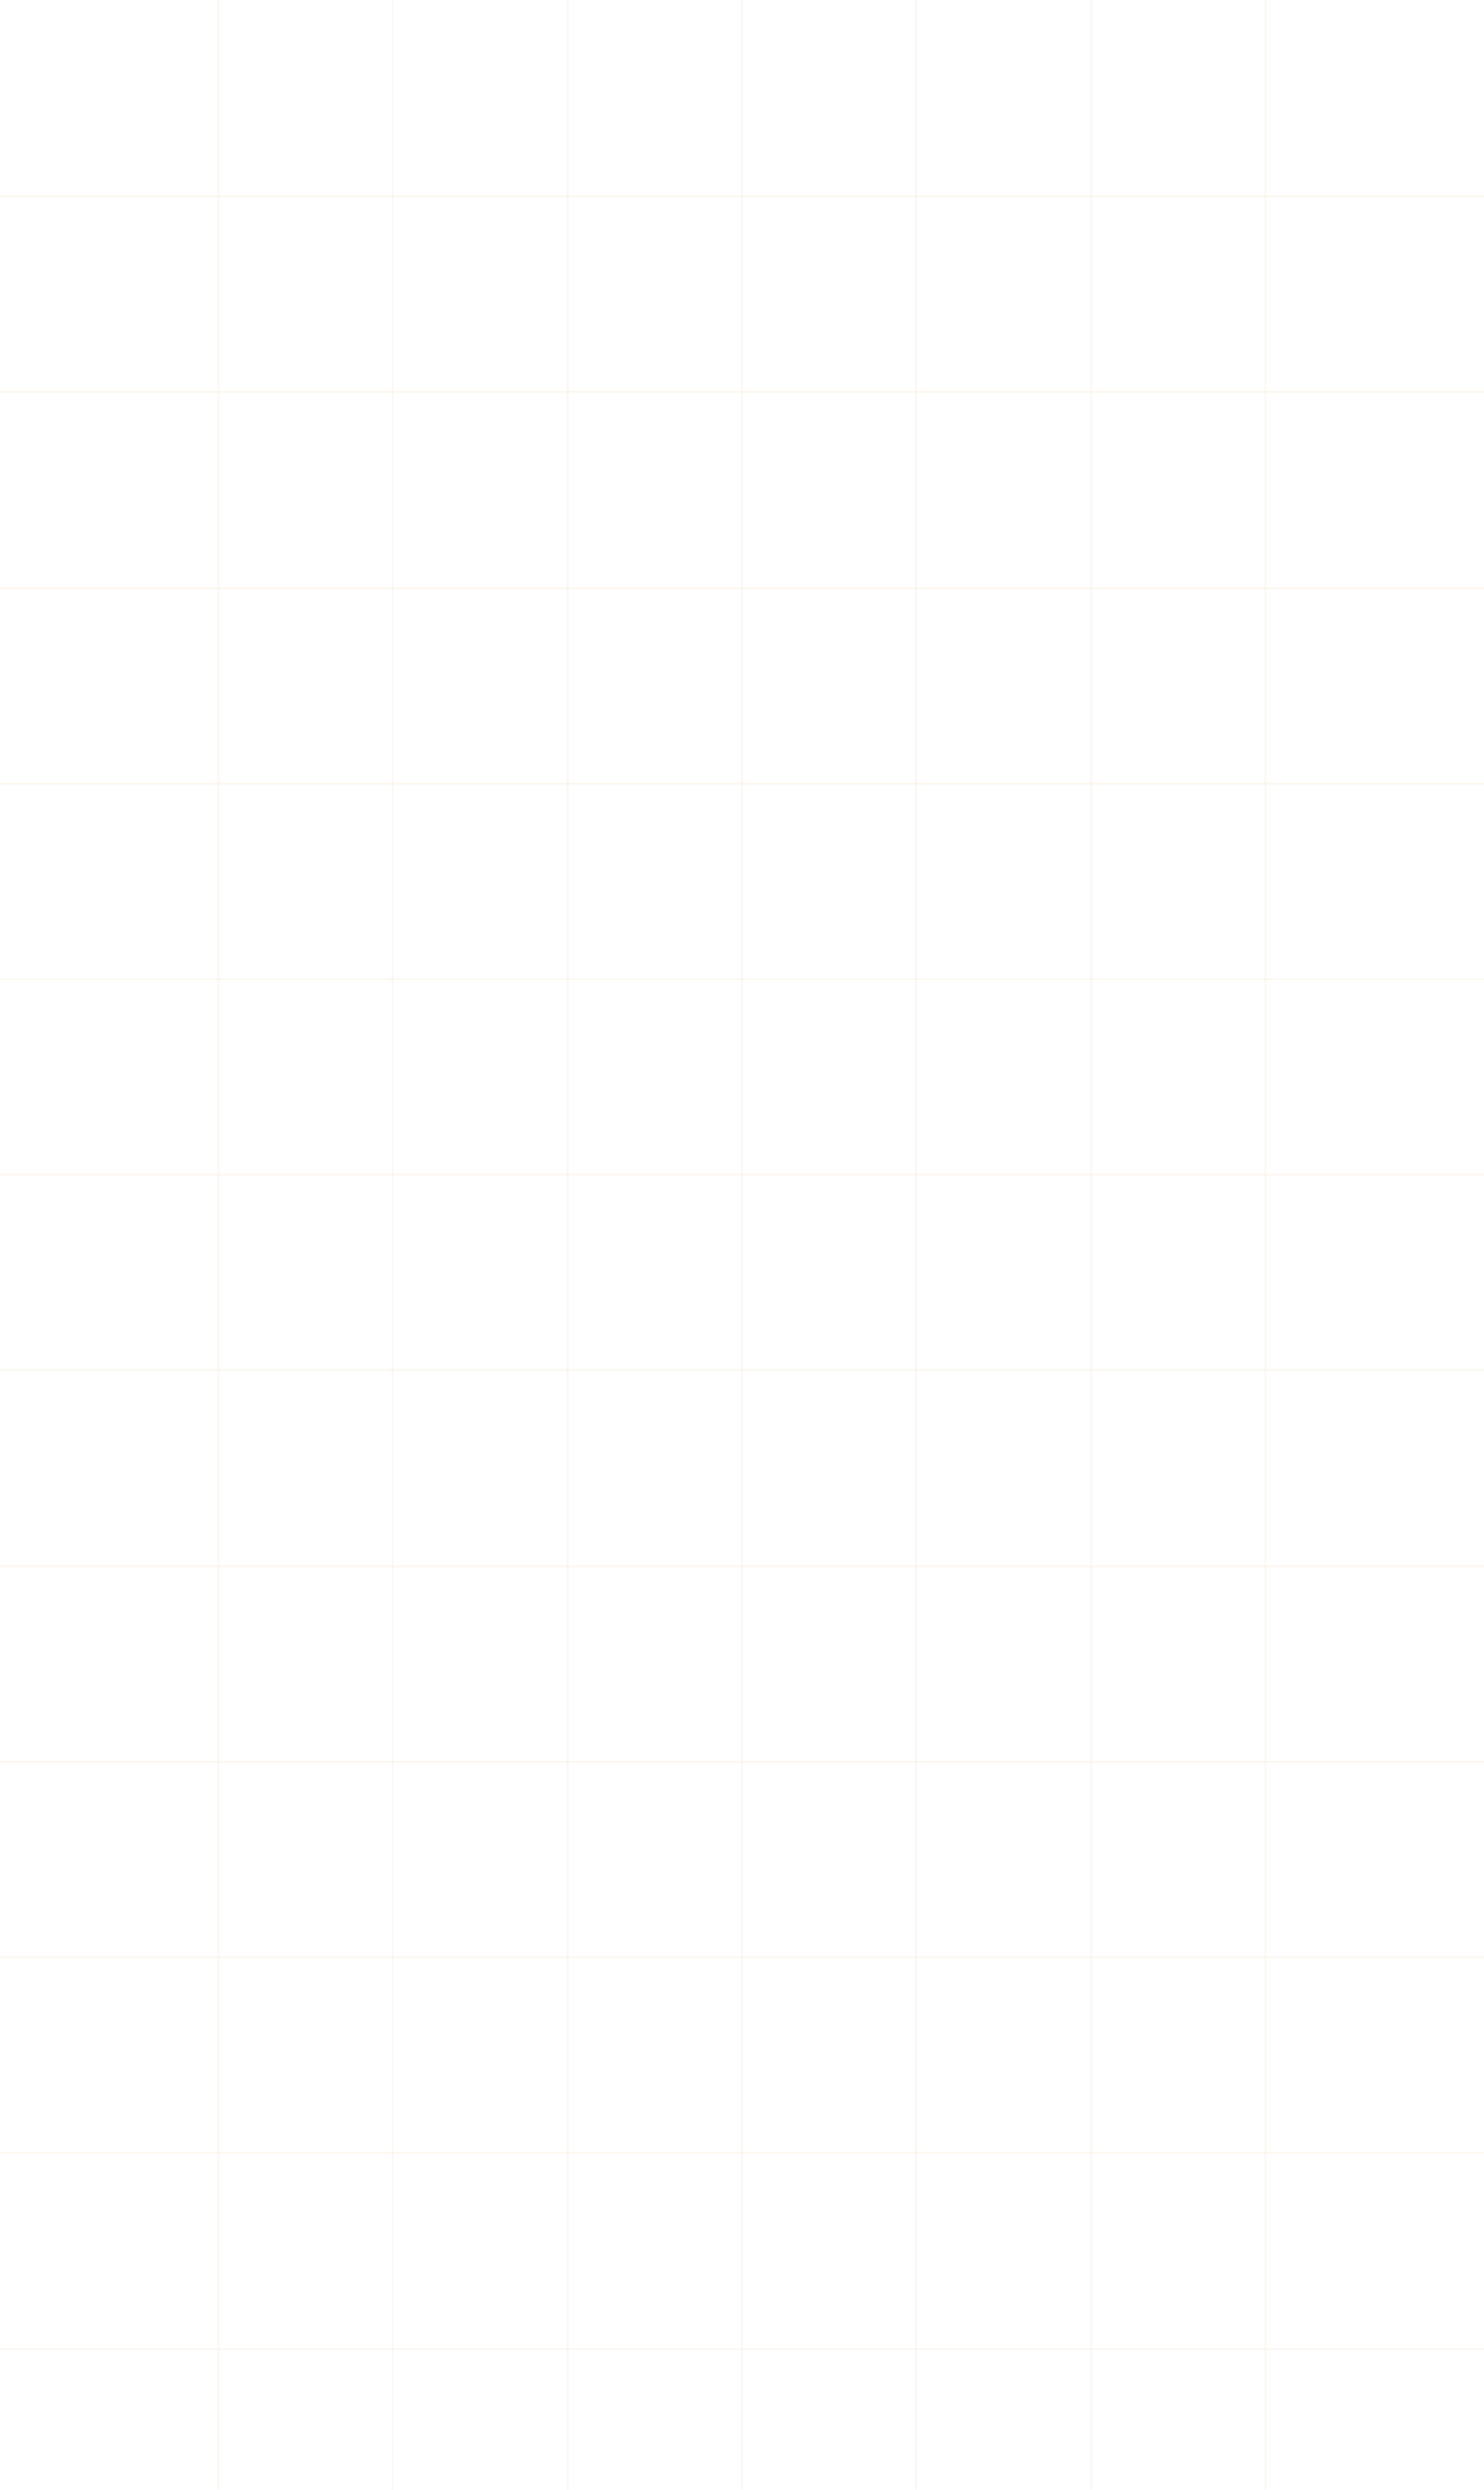 <svg width="774" height="1298" viewBox="0 0 774 1298" fill="none" xmlns="http://www.w3.org/2000/svg">
<rect y="102" width="774" height="1" fill="#DCB976" fill-opacity="0.1"/>
<rect y="204" width="774" height="1" fill="#DCB976" fill-opacity="0.1"/>
<rect y="306" width="774" height="1" fill="#DCB976" fill-opacity="0.1"/>
<rect y="408" width="774" height="1" fill="#DCB976" fill-opacity="0.1"/>
<rect y="510" width="774" height="1" fill="#DCB976" fill-opacity="0.1"/>
<rect y="612" width="774" height="1" fill="#DCB976" fill-opacity="0.1"/>
<rect y="714" width="774" height="1" fill="#DCB976" fill-opacity="0.1"/>
<rect y="816" width="774" height="1" fill="#DCB976" fill-opacity="0.1"/>
<rect y="918" width="774" height="1" fill="#DCB976" fill-opacity="0.1"/>
<rect y="1020" width="774" height="1" fill="#DCB976" fill-opacity="0.1"/>
<rect y="1122" width="774" height="1" fill="#DCB976" fill-opacity="0.1"/>
<rect y="1224" width="774" height="1" fill="#DCB976" fill-opacity="0.1"/>
<rect x="114.5" width="1298" height="1" transform="rotate(90 114.5 0)" fill="#DCB976" fill-opacity="0.1"/>
<rect x="205.5" width="1298" height="1" transform="rotate(90 205.5 0)" fill="#DCB976" fill-opacity="0.1"/>
<rect x="296.5" width="1298" height="1" transform="rotate(90 296.5 0)" fill="#DCB976" fill-opacity="0.1"/>
<rect x="387.5" width="1298" height="1" transform="rotate(90 387.5 0)" fill="#DCB976" fill-opacity="0.1"/>
<rect x="478.5" width="1298" height="1" transform="rotate(90 478.5 0)" fill="#DCB976" fill-opacity="0.1"/>
<rect x="569.5" width="1298" height="1" transform="rotate(90 569.5 0)" fill="#DCB976" fill-opacity="0.1"/>
<rect x="660.5" width="1298" height="1" transform="rotate(90 660.5 0)" fill="#DCB976" fill-opacity="0.1"/>
</svg>
